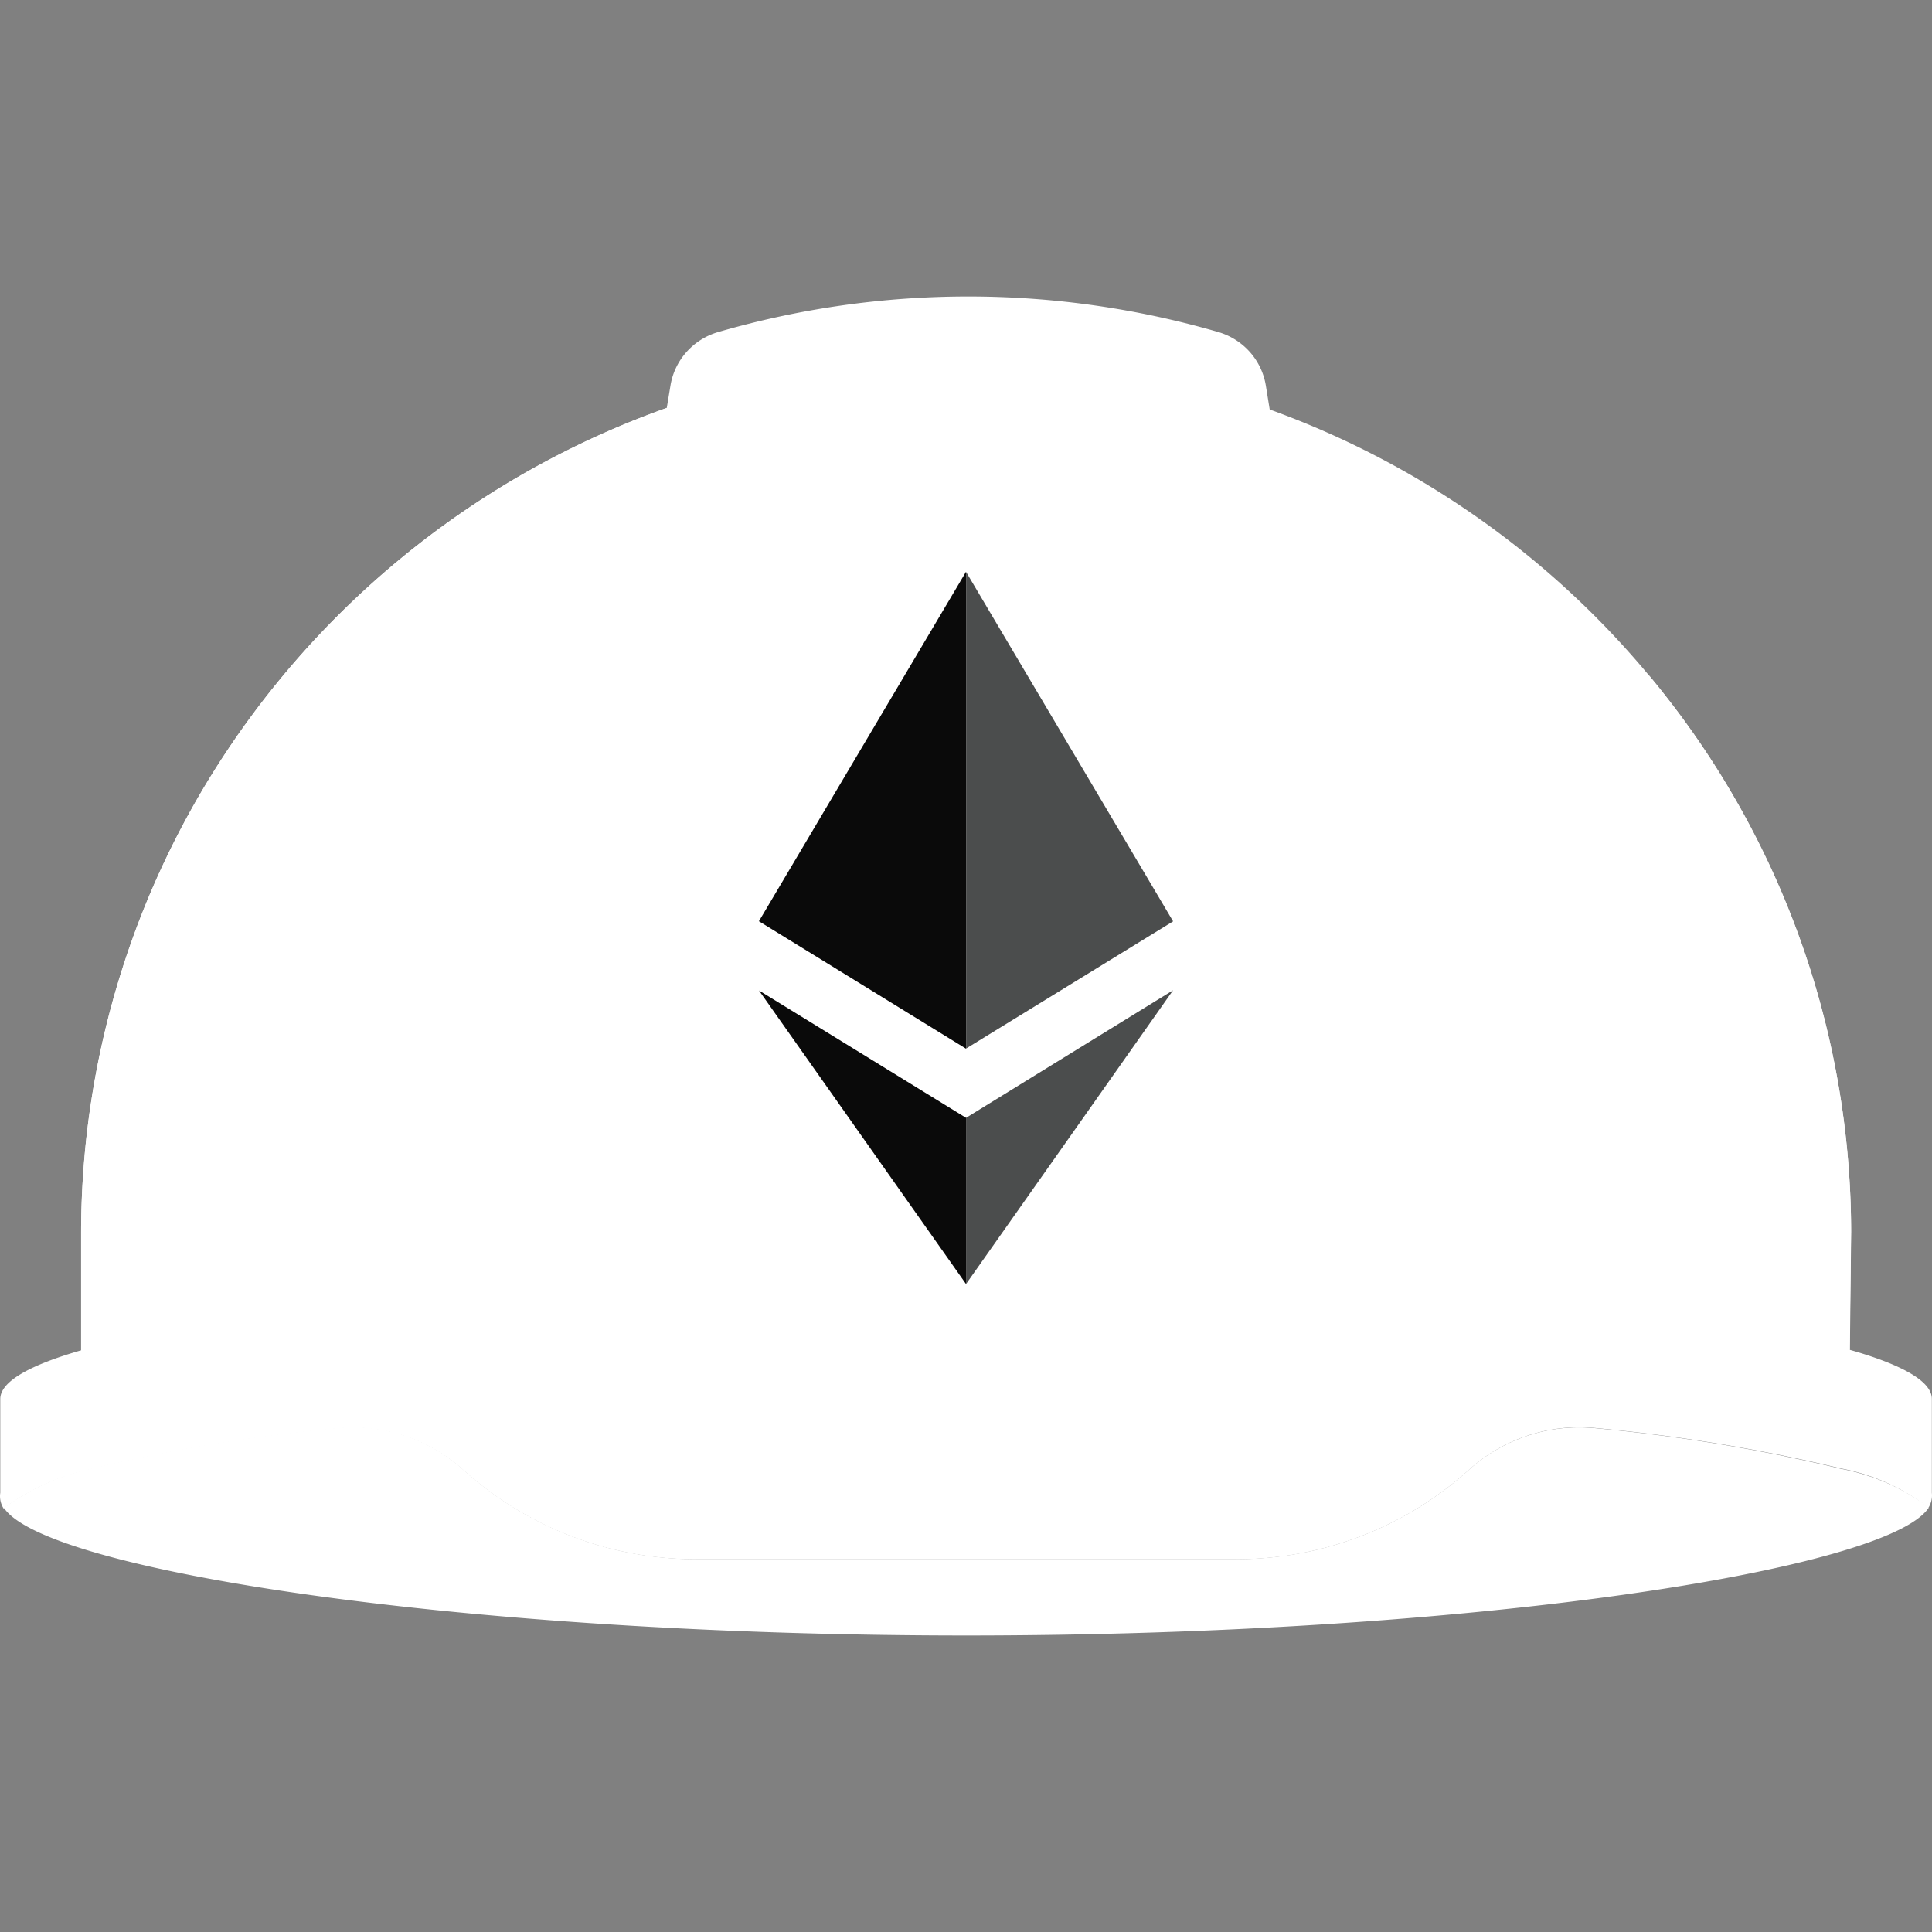 <svg xmlns="http://www.w3.org/2000/svg" viewBox="0 0 128 128">
    <rect x="0" y="0" width="128" height="128" fill="#808080" stroke="none"/>
    <defs>
        <linearGradient id="a" x1="10.561" x2="10.561" y1="30.514" y2="6.186"
            gradientTransform="translate(-2.326 11.158) scale(2.566)" gradientUnits="userSpaceOnUse">
            <stop stop-color="white" />
            <stop offset=".33" stop-color="white" />
            <stop offset=".77" stop-color="white" />
            <stop offset="1" stop-color="white" />
        </linearGradient>
        <linearGradient id="b" x1="46.089" x2="46.089" y1="30.692" y2="13.092"
            gradientTransform="translate(-2.326 11.158) scale(2.566)" gradientUnits="userSpaceOnUse">
            <stop stop-color="white" />
            <stop offset=".59" stop-color="white" />
            <stop offset="1" stop-color="white" />
        </linearGradient>
        <radialGradient id="c" cx="0" cy="0" r="1" gradientTransform="matrix(47.576 0 0 47.252 7.172 132.114)"
            gradientUnits="userSpaceOnUse">
            <stop stop-color="white" />
            <stop offset=".23" stop-color="white" />
            <stop offset=".67" stop-color="white" />
            <stop offset="1" stop-color="white" />
        </radialGradient>
    </defs>
    <path fill="white"
        d="M127.99 98.893V92.68c0-1.155-1.943-2.256-5.43-3.249l.084-7.732a57.71 57.71 0 0 0-10.588-33.296A58.573 58.573 0 0 0 84.121 27.13l-.25-1.55a4.419 4.419 0 0 0-1.046-2.238 4.483 4.483 0 0 0-2.092-1.337 59.402 59.402 0 0 0-33.167 0c-.814.239-1.54.7-2.1 1.335a4.398 4.398 0 0 0-1.051 2.237l-.24 1.445a58.588 58.588 0 0 0-28.13 21.256A57.734 57.734 0 0 0 5.374 81.697v7.765c-3.439.99-5.356 2.079-5.356 3.226V98.9a1.514 1.514 0 0 0 .224 1.047 15.017 15.017 0 0 1 5.766-2.604 113.37 113.37 0 0 1 16.174-2.684 10.906 10.906 0 0 1 8.487 2.712 22.967 22.967 0 0 0 15.42 5.933h35.834a22.95 22.95 0 0 0 15.417-5.938 10.914 10.914 0 0 1 8.489-2.743A114.1 114.1 0 0 1 122 97.297a13.498 13.498 0 0 1 5.466 2.373c.09.09.2.17.277.254a1.54 1.54 0 0 0 .246-1.031z" />
    <path fill="url(#a)"
        d="M30.752 85.818a136.171 136.171 0 0 1-.077-4.293c.018-21.597 5.112-40.966 13.503-54.493a58.588 58.588 0 0 0-28.13 21.253A57.734 57.734 0 0 0 5.373 81.697v7.765a143.449 143.449 0 0 1 25.38-3.644Z" />
    <path fill="url(#b)"
        d="M122.639 81.697a57.546 57.546 0 0 0-13.383-36.943 119.455 119.455 0 0 1 5.548 36.76c0 2.105-.056 4.183-.153 6.25a73.11 73.11 0 0 1 7.888 1.662l.097-7.73z" />
    <path fill="url(#c)"
        d="M122 97.32a113.49 113.49 0 0 0-16.175-2.685 10.911 10.911 0 0 0-8.488 2.726 22.95 22.95 0 0 1-15.42 5.935h-35.82a22.962 22.962 0 0 1-15.411-5.933 10.904 10.904 0 0 0-8.49-2.748 113.787 113.787 0 0 0-16.174 2.682A15.215 15.215 0 0 0 .26 99.9c2.72 4.127 30.234 8.456 63.758 8.456 33.527 0 61.029-4.345 63.754-8.453-.095-.082-.2-.162-.28-.252A14.019 14.019 0 0 0 122 97.32Z" />
    <path fill="#0a0a0a" d="M64 37.882 50.28 61.034 64 69.477V37.88Z" />
    <path fill="#4b4d4d"
        d="M64.005 37.89v31.579l13.716-8.427zm0 36.165v11.011c.256-.364 13.716-19.451 13.716-19.46l-13.716 8.451z" />
    <path fill="#0a0a0a" d="m64.005 74.06-13.72-8.438 13.72 19.452v-11.02Z" />
</svg>
